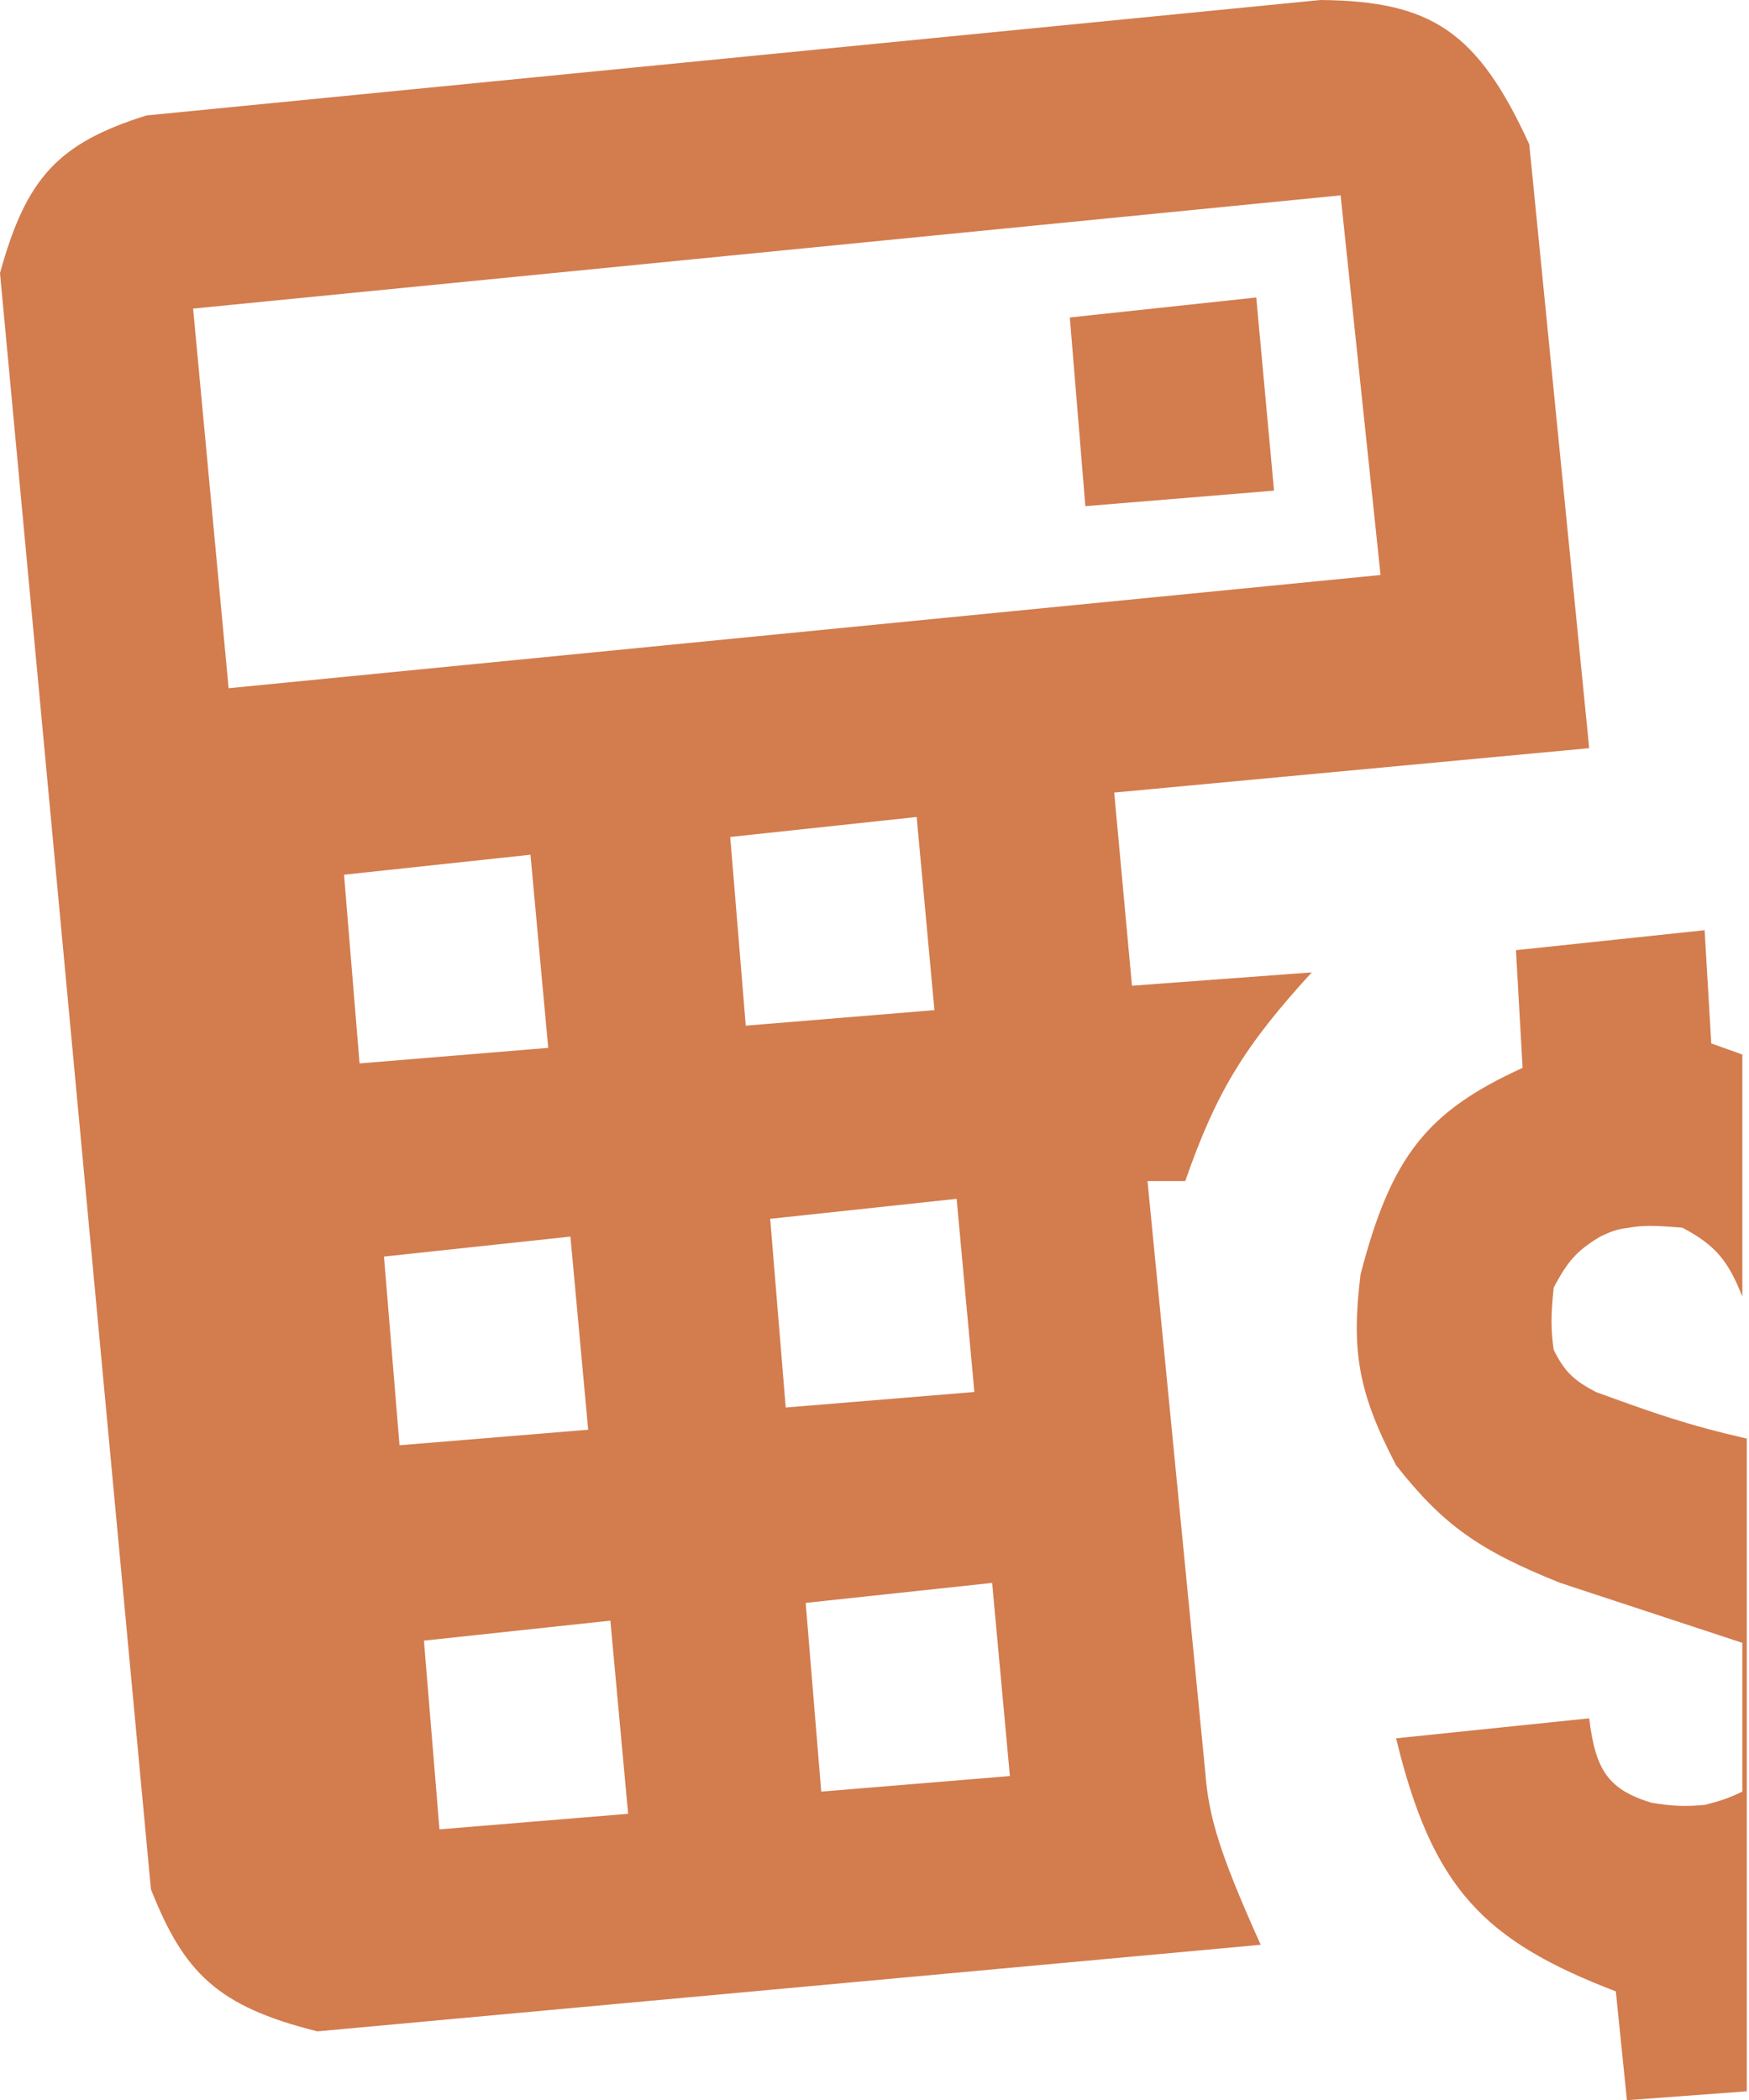 <svg width="394" height="473" viewBox="0 0 394 473" fill="none" xmlns="http://www.w3.org/2000/svg">
<path fill-rule="evenodd" clip-rule="evenodd" d="M297.5 0L33 26C13.022 32.258 5.894 40.142 0 61.5L34 425.5C41.401 444.159 48.803 451.853 71.5 457.5L284 438C274.691 417.307 272.27 409.156 271.5 399L258.5 266H267C273.975 246.022 280.191 235.727 295.5 219L255 222L251 178.5L358 168.5L344.5 32.5C332.811 6.956 322.309 0.244 297.5 0ZM185 403.5L181.5 361L223.5 356.5L227.5 400L185 403.5ZM99 412L95.5 369.5L137.5 365L141.5 408.5L99 412ZM177 317L173.5 274.5L215.5 270L219.5 313.5L177 317ZM90 325.5L86.5 283L128.5 278.5L132.5 322L90 325.5ZM168 231L164.5 188.5L206.5 184L210.5 227.5L168 231ZM81 239.5L77.5 197L119.5 192.5L123.5 236L81 239.5ZM51.5 155L43.5 69.5L302 44L311 129.5L51.5 155Z" fill="#D37C4E"/>
<path d="M384 209.5L341.5 214L343 240.5C321.569 250.272 313.43 260.278 306.5 287C304.365 304.197 305.943 313.621 314.5 330C324.978 343.291 333.017 349.133 351.5 356.5L392.5 370V403.5C389.074 405.148 387.241 405.681 384 406.5C379.555 406.897 376.939 406.817 372 406C362.214 403.011 359.409 398.582 358 387L314.5 391.5C322.679 425.256 334.181 437.049 364 448.5L366.5 473L393.5 471V324C380.002 320.906 372.628 318.283 359.5 313.5C354.8 311.011 352.536 309.155 350 304C349.366 299.514 349.34 296.49 350 290C352.887 284.598 354.845 281.823 360.5 278.5C363.542 277.021 364.828 276.774 367 276.5C370.006 275.959 372.656 275.962 379 276.5C386.701 280.565 389.372 284.191 392.5 292V237.5L385.5 235L384 209.5Z" fill="#D37C4E"/>
<path d="M241 71.5L244.5 114L287 110.5L283 67L241 71.5Z" fill="#D37C4E"/>
</svg>
